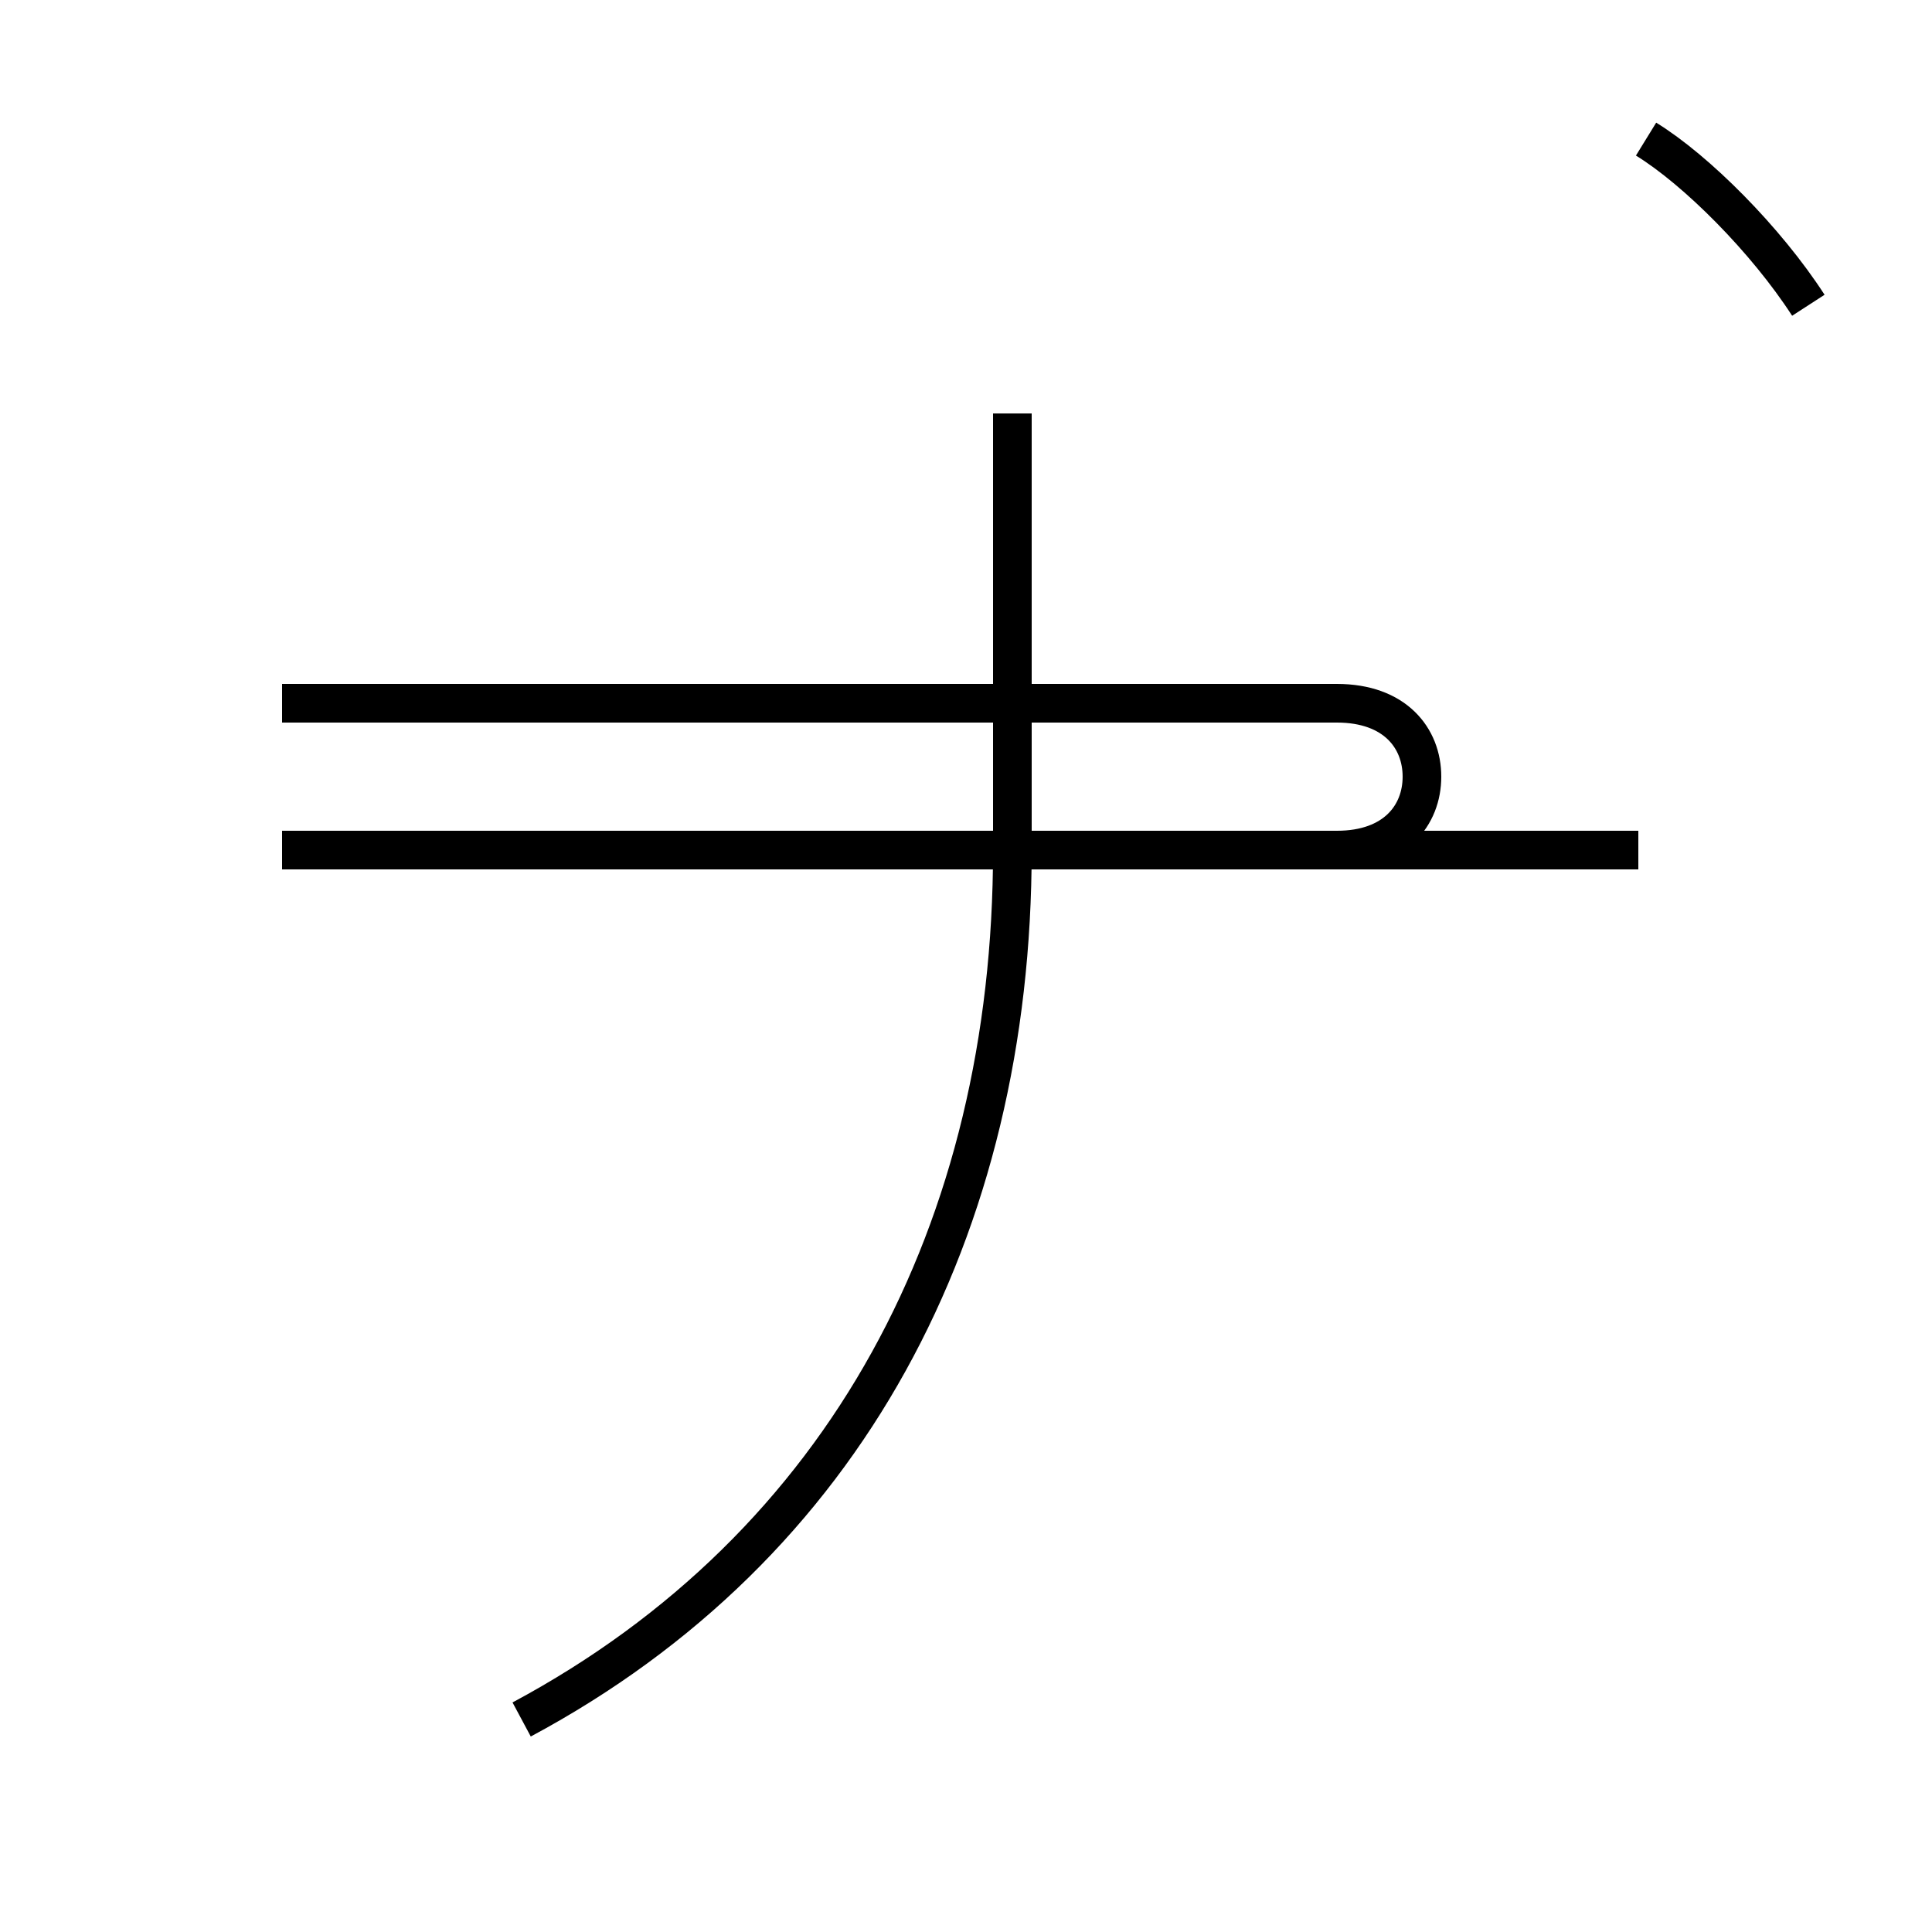 <?xml version='1.0' encoding='utf8'?>
<svg viewBox="0.0 -44.0 50.0 50.0" version="1.1" xmlns="http://www.w3.org/2000/svg">
<rect x="0.0" y="-44.0" width="50.0" height="50.0" fill="#808080" stroke="none"/>
<rect x="-1000" y="-1000" width="2000" height="2000" stroke="white" fill="white"/>
<g style="fill:none; stroke:#000000;  stroke-width:1">
<path d="M 13.4 22.0 L 34.6 22.0 C 36.1 22.0 36.8 22.9 36.8 23.9 C 36.8 24.9 36.1 25.8 34.6 25.8 L 7.3 25.8 M 13.5 -0.5 C 21.9 4.0 26.2 12.2 26.2 22.0 L 26.2 33.3 M 42.4 22.0 L 7.3 22.0 M 46.8 36.1 C 45.7 37.8 43.9 39.6 42.6 40.4 " transform="scale(1, -1)" />
</g>
</svg>